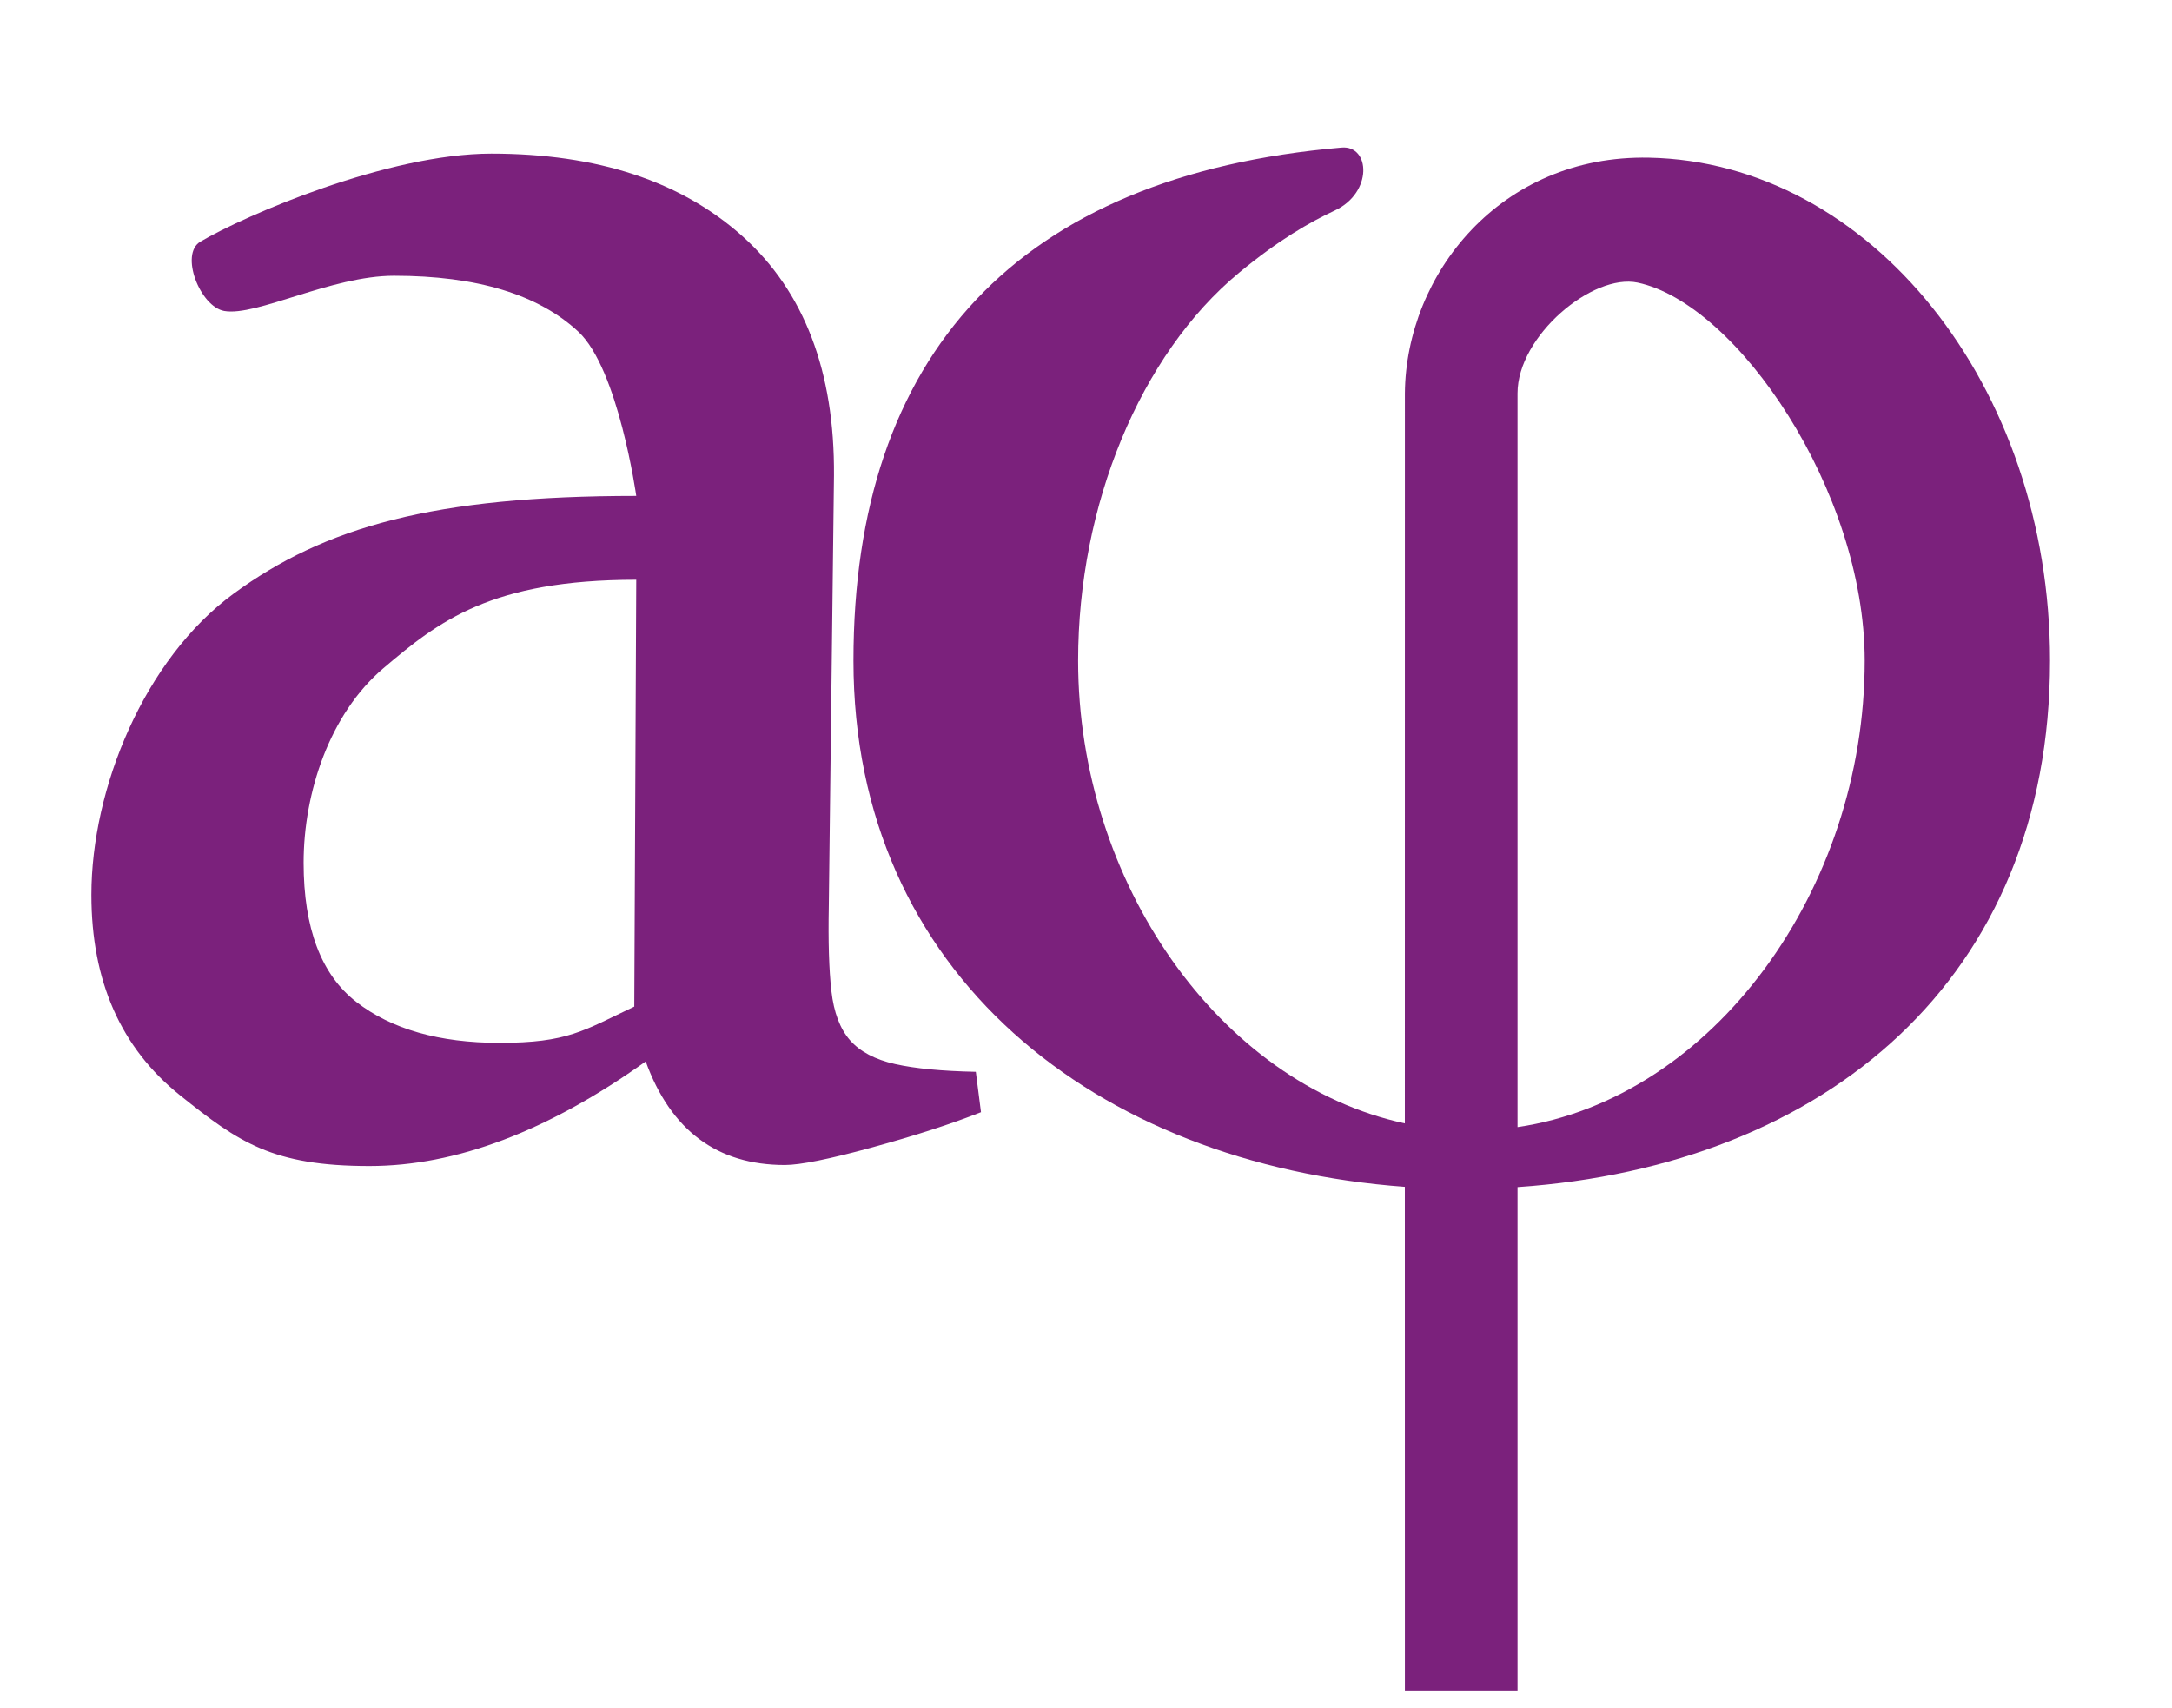 <?xml version="1.0" encoding="UTF-8" standalone="no"?><!DOCTYPE svg PUBLIC "-//W3C//DTD SVG 1.1//EN" "http://www.w3.org/Graphics/SVG/1.1/DTD/svg11.dtd"><svg width="100%" height="100%" viewBox="0 0 89 70" version="1.1" xmlns="http://www.w3.org/2000/svg" xmlns:xlink="http://www.w3.org/1999/xlink" xml:space="preserve" xmlns:serif="http://www.serif.com/" style="fill-rule:evenodd;clip-rule:evenodd;stroke-linejoin:round;stroke-miterlimit:1.414;"><path d="M57.565,48.633c-12.668,-0.931 -22.594,-8.714 -22.594,-21.561c0,-12.527 6.714,-19.881 19.999,-21.025c1.18,-0.102 1.289,1.847 -0.272,2.577c-1.029,0.482 -2.288,1.196 -3.922,2.548c-4.061,3.359 -6.599,9.541 -6.599,15.9c0,9.068 5.791,17.333 13.388,18.962c-0.001,-14.146 -0.001,-29.576 0.002,-29.918c0.041,-4.868 3.907,-9.777 10.004,-9.655c9.047,0.181 16.431,9.323 16.431,20.611c0,13.029 -9.182,20.7 -21.82,21.572l0,20.63l-4.615,0c0,0 -0.001,-9.856 -0.002,-20.641Zm18.843,-21.561c0,-6.963 -5.235,-14.632 -9.304,-15.491c-1.844,-0.389 -4.921,2.182 -4.922,4.535c0,0.359 0,15.889 0,30.07c8.006,-1.178 14.226,-9.716 14.226,-19.114Z" style="fill:#7b217c;"/><path d="M26.071,23.757c-5.948,0 -8.099,1.702 -10.371,3.634c-2.184,1.858 -3.259,5.076 -3.259,7.961c0,2.686 0.72,4.588 2.159,5.705c1.44,1.117 3.395,1.676 5.867,1.676c2.797,0 3.432,-0.495 5.523,-1.485l0.081,-17.491Zm-17.858,-13.856c1.824,-1.075 7.678,-3.606 11.92,-3.606c4.343,0 7.776,1.131 10.299,3.393c2.522,2.263 3.77,5.529 3.741,9.799l-0.212,17.646c-0.028,1.443 0.007,2.602 0.106,3.479c0.099,0.876 0.354,1.548 0.764,2.015c0.41,0.466 1.025,0.791 1.845,0.975c0.82,0.184 1.923,0.29 3.309,0.318l0.212,1.655c-1.216,0.48 -2.702,0.961 -4.459,1.442c-1.756,0.481 -2.949,0.721 -3.578,0.721c-2.772,0 -4.672,-1.414 -5.702,-4.242c-4.001,2.856 -7.774,4.284 -11.318,4.284c-3.973,0 -5.357,-0.968 -7.772,-2.905c-2.415,-1.937 -3.623,-4.673 -3.623,-8.208c0,-4.355 2.161,-9.656 5.833,-12.344c3.721,-2.724 8.179,-4.002 16.493,-4.002c0,0 -0.732,-5.203 -2.373,-6.73c-1.642,-1.527 -4.159,-2.291 -7.553,-2.291c-2.573,0 -5.634,1.676 -6.956,1.443c-0.987,-0.174 -1.839,-2.334 -0.976,-2.842Z" style="fill:#7b217c;fill-rule:nonzero;"/></svg>